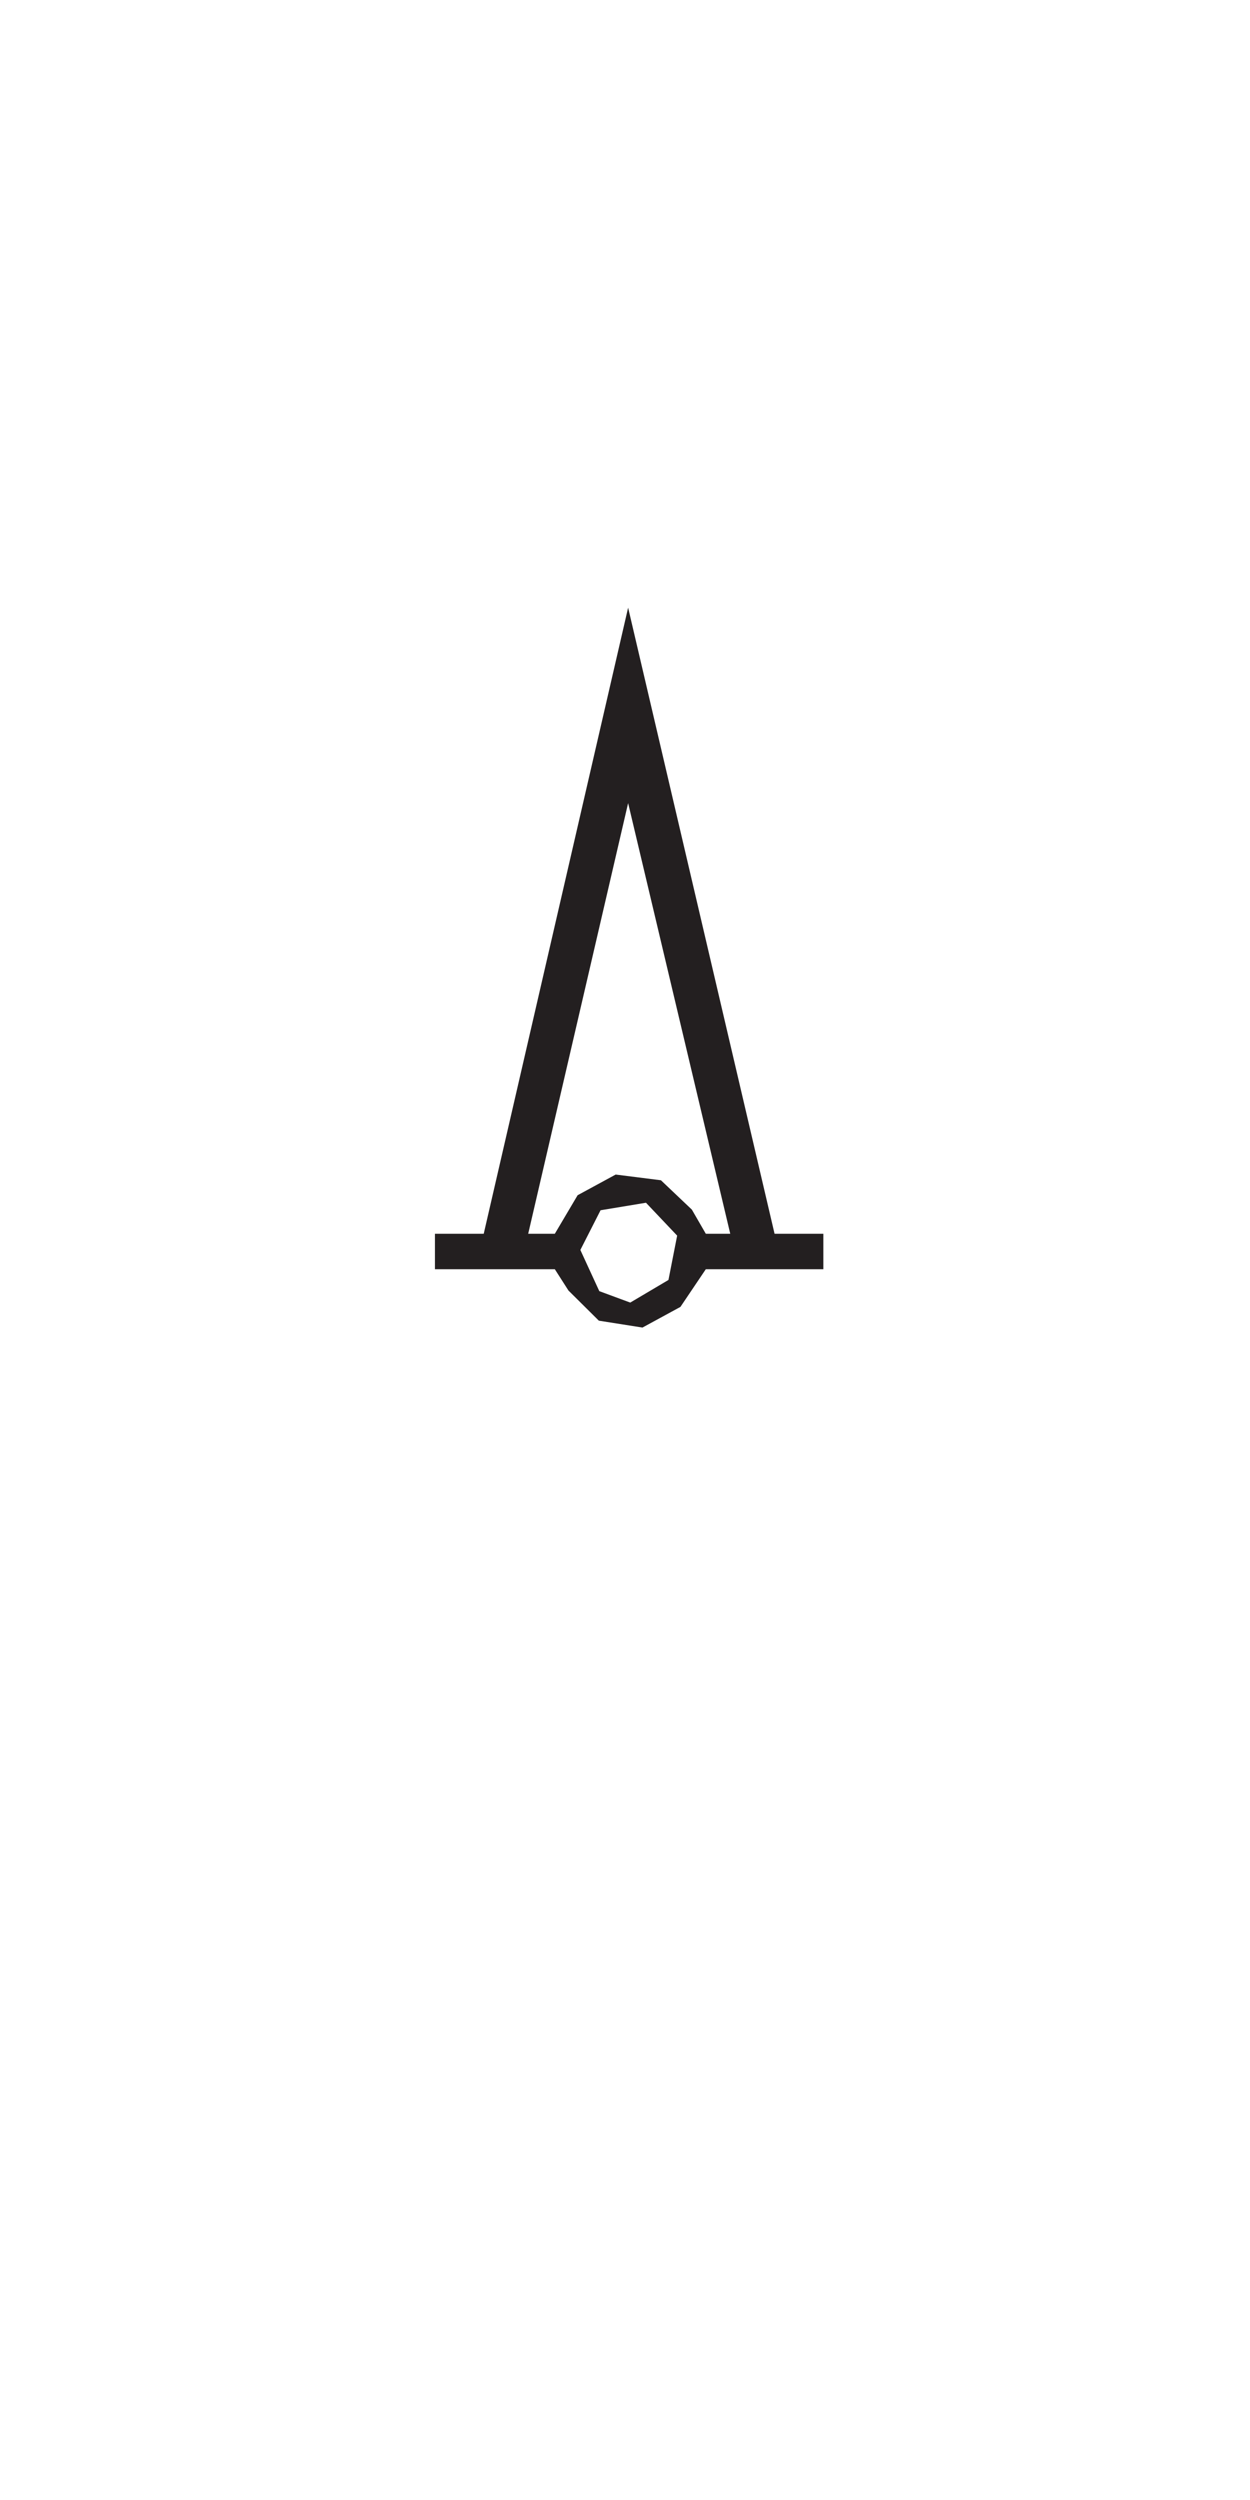 <?xml version="1.0" encoding="UTF-8" standalone="no"?>
<!-- Created with Inkscape (http://www.inkscape.org/) -->

<svg
   xmlns:dc="http://purl.org/dc/elements/1.1/"
   xmlns:cc="http://creativecommons.org/ns#"
   xmlns:rdf="http://www.w3.org/1999/02/22-rdf-syntax-ns#"
   xmlns:svg="http://www.w3.org/2000/svg"
   xmlns="http://www.w3.org/2000/svg"
   xmlns:sodipodi="http://sodipodi.sourceforge.net/DTD/sodipodi-0.dtd"
   xmlns:inkscape="http://www.inkscape.org/namespaces/inkscape"
   width="50"
   height="100"
   viewBox="0 0 52.917 105.833"
   version="1.1"
   id="svg8"
   inkscape:version="0.92.3 (2405546, 2018-03-11)"
   sodipodi:docname="CATLMK7.svg">
  <sodipodi:namedview
     id="base"
     pagecolor="#ffffff"
     bordercolor="#666666"
     borderopacity="1.0"
     inkscape:pageopacity="0.0"
     inkscape:pageshadow="2"
     inkscape:zoom="3.959798"
     inkscape:cx="60.811368"
     inkscape:cy="260.86898"
     inkscape:document-units="mm"
     inkscape:current-layer="g14"
     showgrid="false"
     units="px"
     inkscape:window-width="1920"
     inkscape:window-height="1178"
     inkscape:window-x="-8"
     inkscape:window-y="-8"
     inkscape:window-maximized="1">
    <sodipodi:guide
       id="guide11"
       position="26.458,0"
       orientation="1,0"
       inkscape:locked="false" />
    <sodipodi:guide
       id="guide13"
       position="0,52.917"
       orientation="0,1"
       inkscape:locked="false" />
  </sodipodi:namedview>
  <defs
     id="defs2" />
  <g
     transform="translate(0,-191.167)"
     id="layer1"
     inkscape:groupmode="layer"
     inkscape:label="Calque 1">
    <g
       id="g1619"
       transform="matrix(0.265,0,0,0.265,12.97,202.215)">
      <g
         transform="matrix(12.51,0,0,-12.51,76.995,81.277)"
         id="g14">
        <path
           inkscape:connector-curvature="0"
           id="path16"
           style="fill:#231f20;fill-opacity:1;fill-rule:evenodd;stroke:none"
           d="m -3.322,-5.925 h 0.34 l 0.291,0.492 0.486,0.264 0.578,-0.073 0.395,-0.375 0.178,-0.308 h 0.312 l -1.304,5.499 -1.276,-5.499 m 1.303,-0.879 0.488,0.289 0.111,0.566 -0.398,0.42 -0.58,-0.096 -0.258,-0.507 0.242,-0.526 0.395,-0.146 m -2.494,0.426 v 0.453 h 0.623 l 1.844,7.995 1.87,-7.995 h 0.623 V -6.378 H -1.054 l -0.324,-0.481 -0.485,-0.264 -0.557,0.088 -0.388,0.385 -0.174,0.272 z"
           sodipodi:nodetypes="cccccccccccccccccccccccccccccccc" />
      </g>
    </g>
  </g>
</svg>

